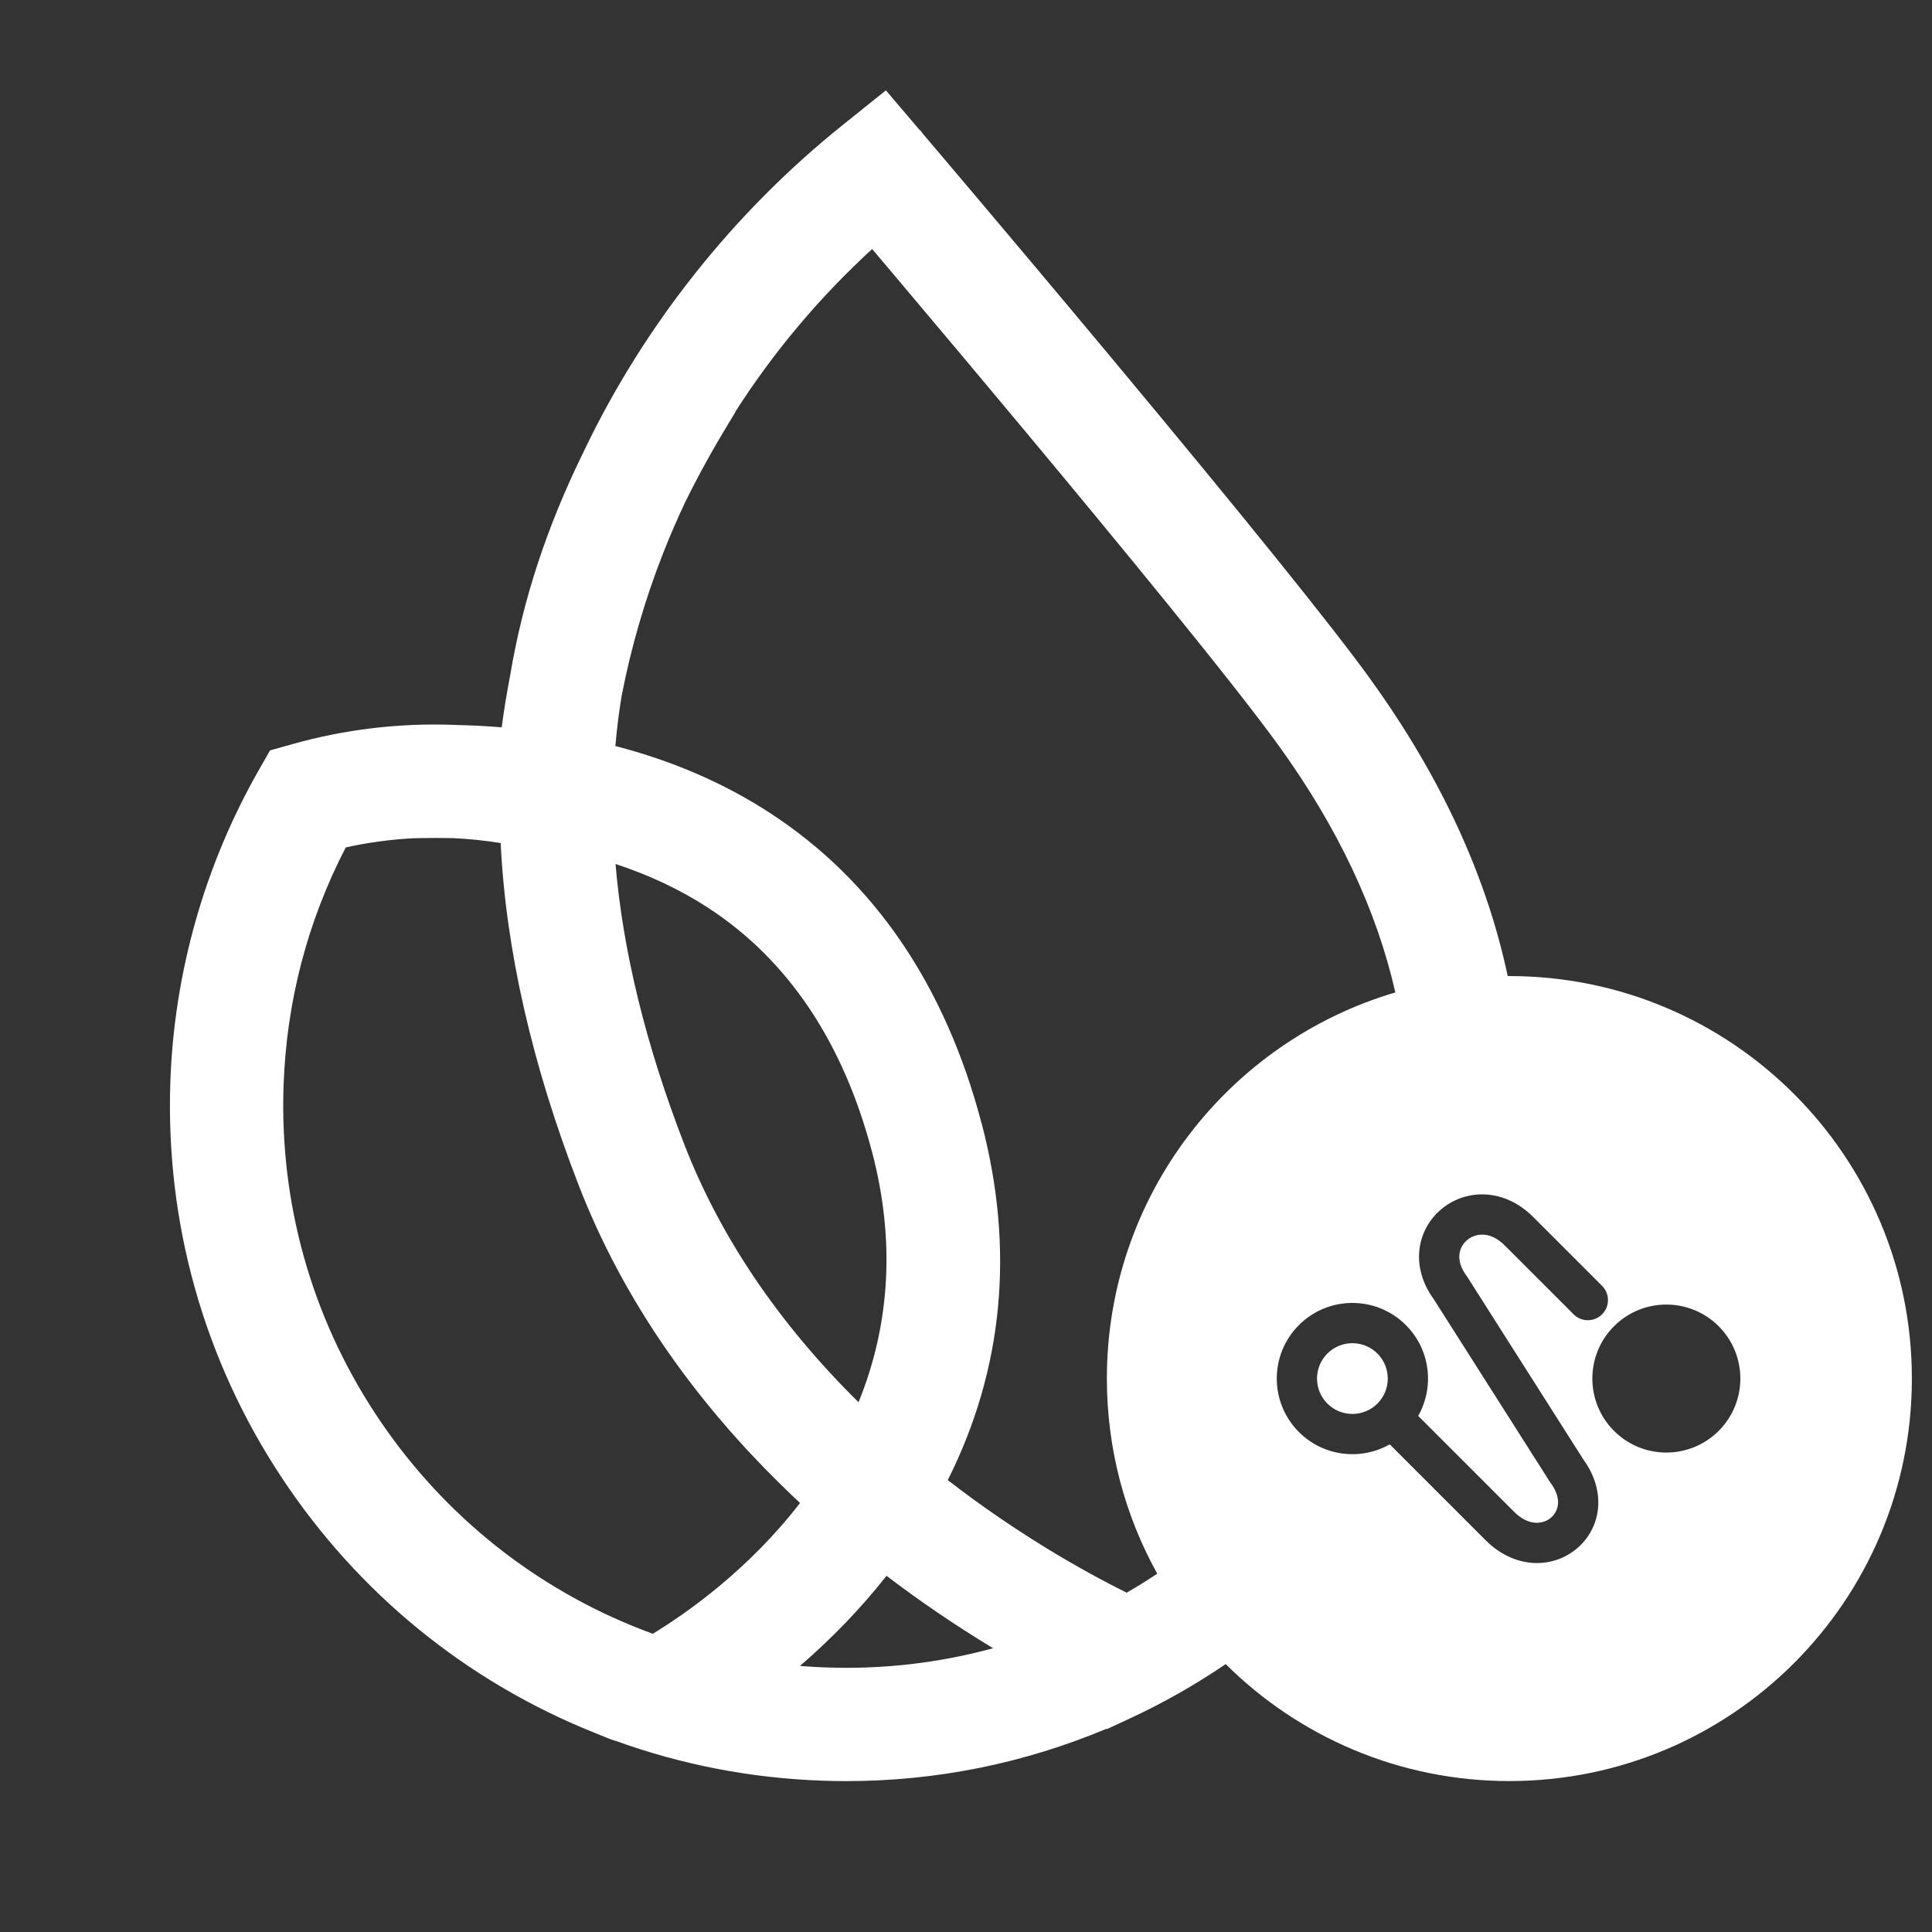<svg xmlns="http://www.w3.org/2000/svg" xmlns:xlink="http://www.w3.org/1999/xlink" width="192" height="192" version="1.1" viewBox="0 0 192 192"><rect x="0" y="0" width="192" height="192" fill="#333333" stroke="none"/><g fill="none" fill-rule="nonzero" stroke="none" stroke-dashoffset="0" stroke-linecap="butt" stroke-linejoin="miter" stroke-miterlimit="10" stroke-width="1" font-family="none" font-size="none" font-weight="none" text-anchor="none" style="mix-blend-mode:normal"><rect width="192" height="192" x="0" y="0" fill="none"/><path fill="#fff" d="M136.241,67.574c6.933,9.612 11.479,19.461 13.594,29.426c0.055,-0 0.11,-0 0.165,-0c22.091,0 40,17.909 40,40c0,22.091 -17.909,40 -40,40c-10.998,0 -20.96,-4.439 -28.191,-11.623c-3.039,2.068 -6.254,3.891 -9.615,5.445l-2.191,1.015l-0.06,-0.026c-8.236,3.449 -16.915,5.193 -25.829,5.193c-0.797,0 -1.594,-0.013 -2.396,-0.043c-7.064,-0.243 -13.991,-1.582 -20.59,-3.977l-0.021,0.008l-0.499,-0.175l-1.65,-0.665c-12.669,-5.102 -23.369,-13.846 -30.945,-25.283c-7.742,-11.693 -11.574,-25.309 -11.084,-39.377c0.379,-10.832 3.41,-21.523 8.765,-30.915l1.143,-2.004l2.221,-0.622c5.188,-1.462 10.559,-2.106 15.96,-1.918c0.166,0.004 0.29,0.009 0.413,0.017c1.475,0.034 2.963,0.111 4.425,0.23c0.234,-1.739 0.516,-3.474 0.844,-5.162c1.253,-7.503 3.645,-14.788 7.307,-22.24c5.972,-12.524 14.886,-23.762 25.769,-32.479l4.263,-3.419l3.364,3.952l0.068,0.03l0.154,0.226l0.788,0.929l1.454,1.714c0.912,1.079 2.067,2.443 3.414,4.037c2.443,2.89 7.405,8.777 13.19,15.713c13.326,15.99 22.001,26.754 25.774,31.989zM86.655,114.449c-2.877,-10.917 -8.355,-19.068 -16.276,-24.23c-2.754,-1.795 -5.845,-3.253 -9.208,-4.357c0.725,8.649 3.014,18.002 6.821,27.833c3.555,9.191 9.383,17.814 17.329,25.658c3.18,-7.831 3.632,-16.199 1.334,-24.908zM88.1,156.605c-2.515,3.193 -5.397,6.19 -8.602,8.953c0.874,0.072 1.744,0.123 2.613,0.153c5.627,0.2 11.19,-0.443 16.583,-1.91c-3.662,-2.217 -7.213,-4.625 -10.59,-7.196zM97.538,111.576c3.313,12.546 2.183,24.486 -3.35,35.515c6.863,5.315 13.326,8.969 17.776,11.19c1.035,-0.597 2.05,-1.228 3.043,-1.889c-3.19,-5.744 -5.007,-12.356 -5.007,-19.392c0,-18.155 12.095,-33.485 28.667,-38.372c-1.861,-8.203 -5.721,-16.391 -11.548,-24.468c-4.523,-6.279 -16.246,-20.522 -25.288,-31.367c-4.02,-4.821 -8.441,-10.09 -13.143,-15.662l-2.016,-2.383c-5.222,4.787 -9.788,10.218 -13.599,16.174l0.021,0.013l-0.644,1.062c-1.641,2.703 -3.035,5.231 -4.271,7.733l-0.03,0.06c-0.801,1.684 -1.556,3.427 -2.247,5.184c-1.799,4.583 -3.189,9.353 -4.122,14.174c-0.115,0.678 -0.222,1.403 -0.324,2.191c-0.119,0.921 -0.222,1.859 -0.303,2.801c5.67,1.462 10.832,3.7 15.364,6.65c10.329,6.727 17.401,17.086 21.016,30.787zM79.502,149.358c-10.154,-9.476 -17.555,-20.104 -22.009,-31.609c-4.625,-11.954 -7.226,-23.378 -7.737,-33.967c-1.565,-0.252 -3.155,-0.418 -4.74,-0.49c-1.079,-0.025 -2.212,-0.025 -3.351,0l-0.584,0.013c-2.255,0.115 -4.51,0.422 -6.723,0.912c-3.811,7.371 -5.887,15.329 -6.177,23.66c-0.405,11.621 2.741,22.883 9.093,32.573c6.215,9.481 15.014,16.766 25.445,21.076l0.452,0.179c0.563,0.23 1.134,0.447 1.705,0.656c3.521,-2.148 9.557,-6.424 14.63,-12.997zM150.46,150.232l-9.522,-9.522c1.629,-2.868 1.221,-6.579 -1.224,-9.024c-2.935,-2.935 -7.693,-2.935 -10.628,0c-2.935,2.935 -2.935,7.693 0,10.628c2.445,2.445 6.156,2.853 9.024,1.224l9.522,9.522c2.852,2.852 6.586,2.874 9.013,0.882c2.44,-2.002 3.076,-5.64 0.714,-8.891l-11.573,-18.205l-0.042,-0.056c-1.205,-1.632 -0.705,-2.922 0.073,-3.564c0.801,-0.66 2.255,-0.924 3.722,0.543l6.846,6.846c0.781,0.781 2.047,0.781 2.828,0c0.781,-0.781 0.781,-2.047 0,-2.828l-6.846,-6.846c-2.886,-2.886 -6.664,-2.806 -9.096,-0.8c-2.439,2.012 -3.177,5.678 -0.789,8.967l11.573,18.205l0.042,0.056c1.233,1.67 0.708,2.909 0.01,3.482c-0.726,0.596 -2.146,0.883 -3.647,-0.618zM131.914,134.514c1.373,-1.373 3.599,-1.373 4.972,0c1.373,1.373 1.373,3.599 0,4.972c-1.373,1.373 -3.599,1.373 -4.972,0c-1.373,-1.373 -1.373,-3.599 0,-4.972zM160.4,131.8c-2.872,2.872 -2.872,7.528 0,10.4c2.872,2.872 7.528,2.872 10.4,0c2.872,-2.872 2.872,-7.528 0,-10.4c-2.872,-2.872 -7.528,-2.872 -10.4,0z"/></g></svg>